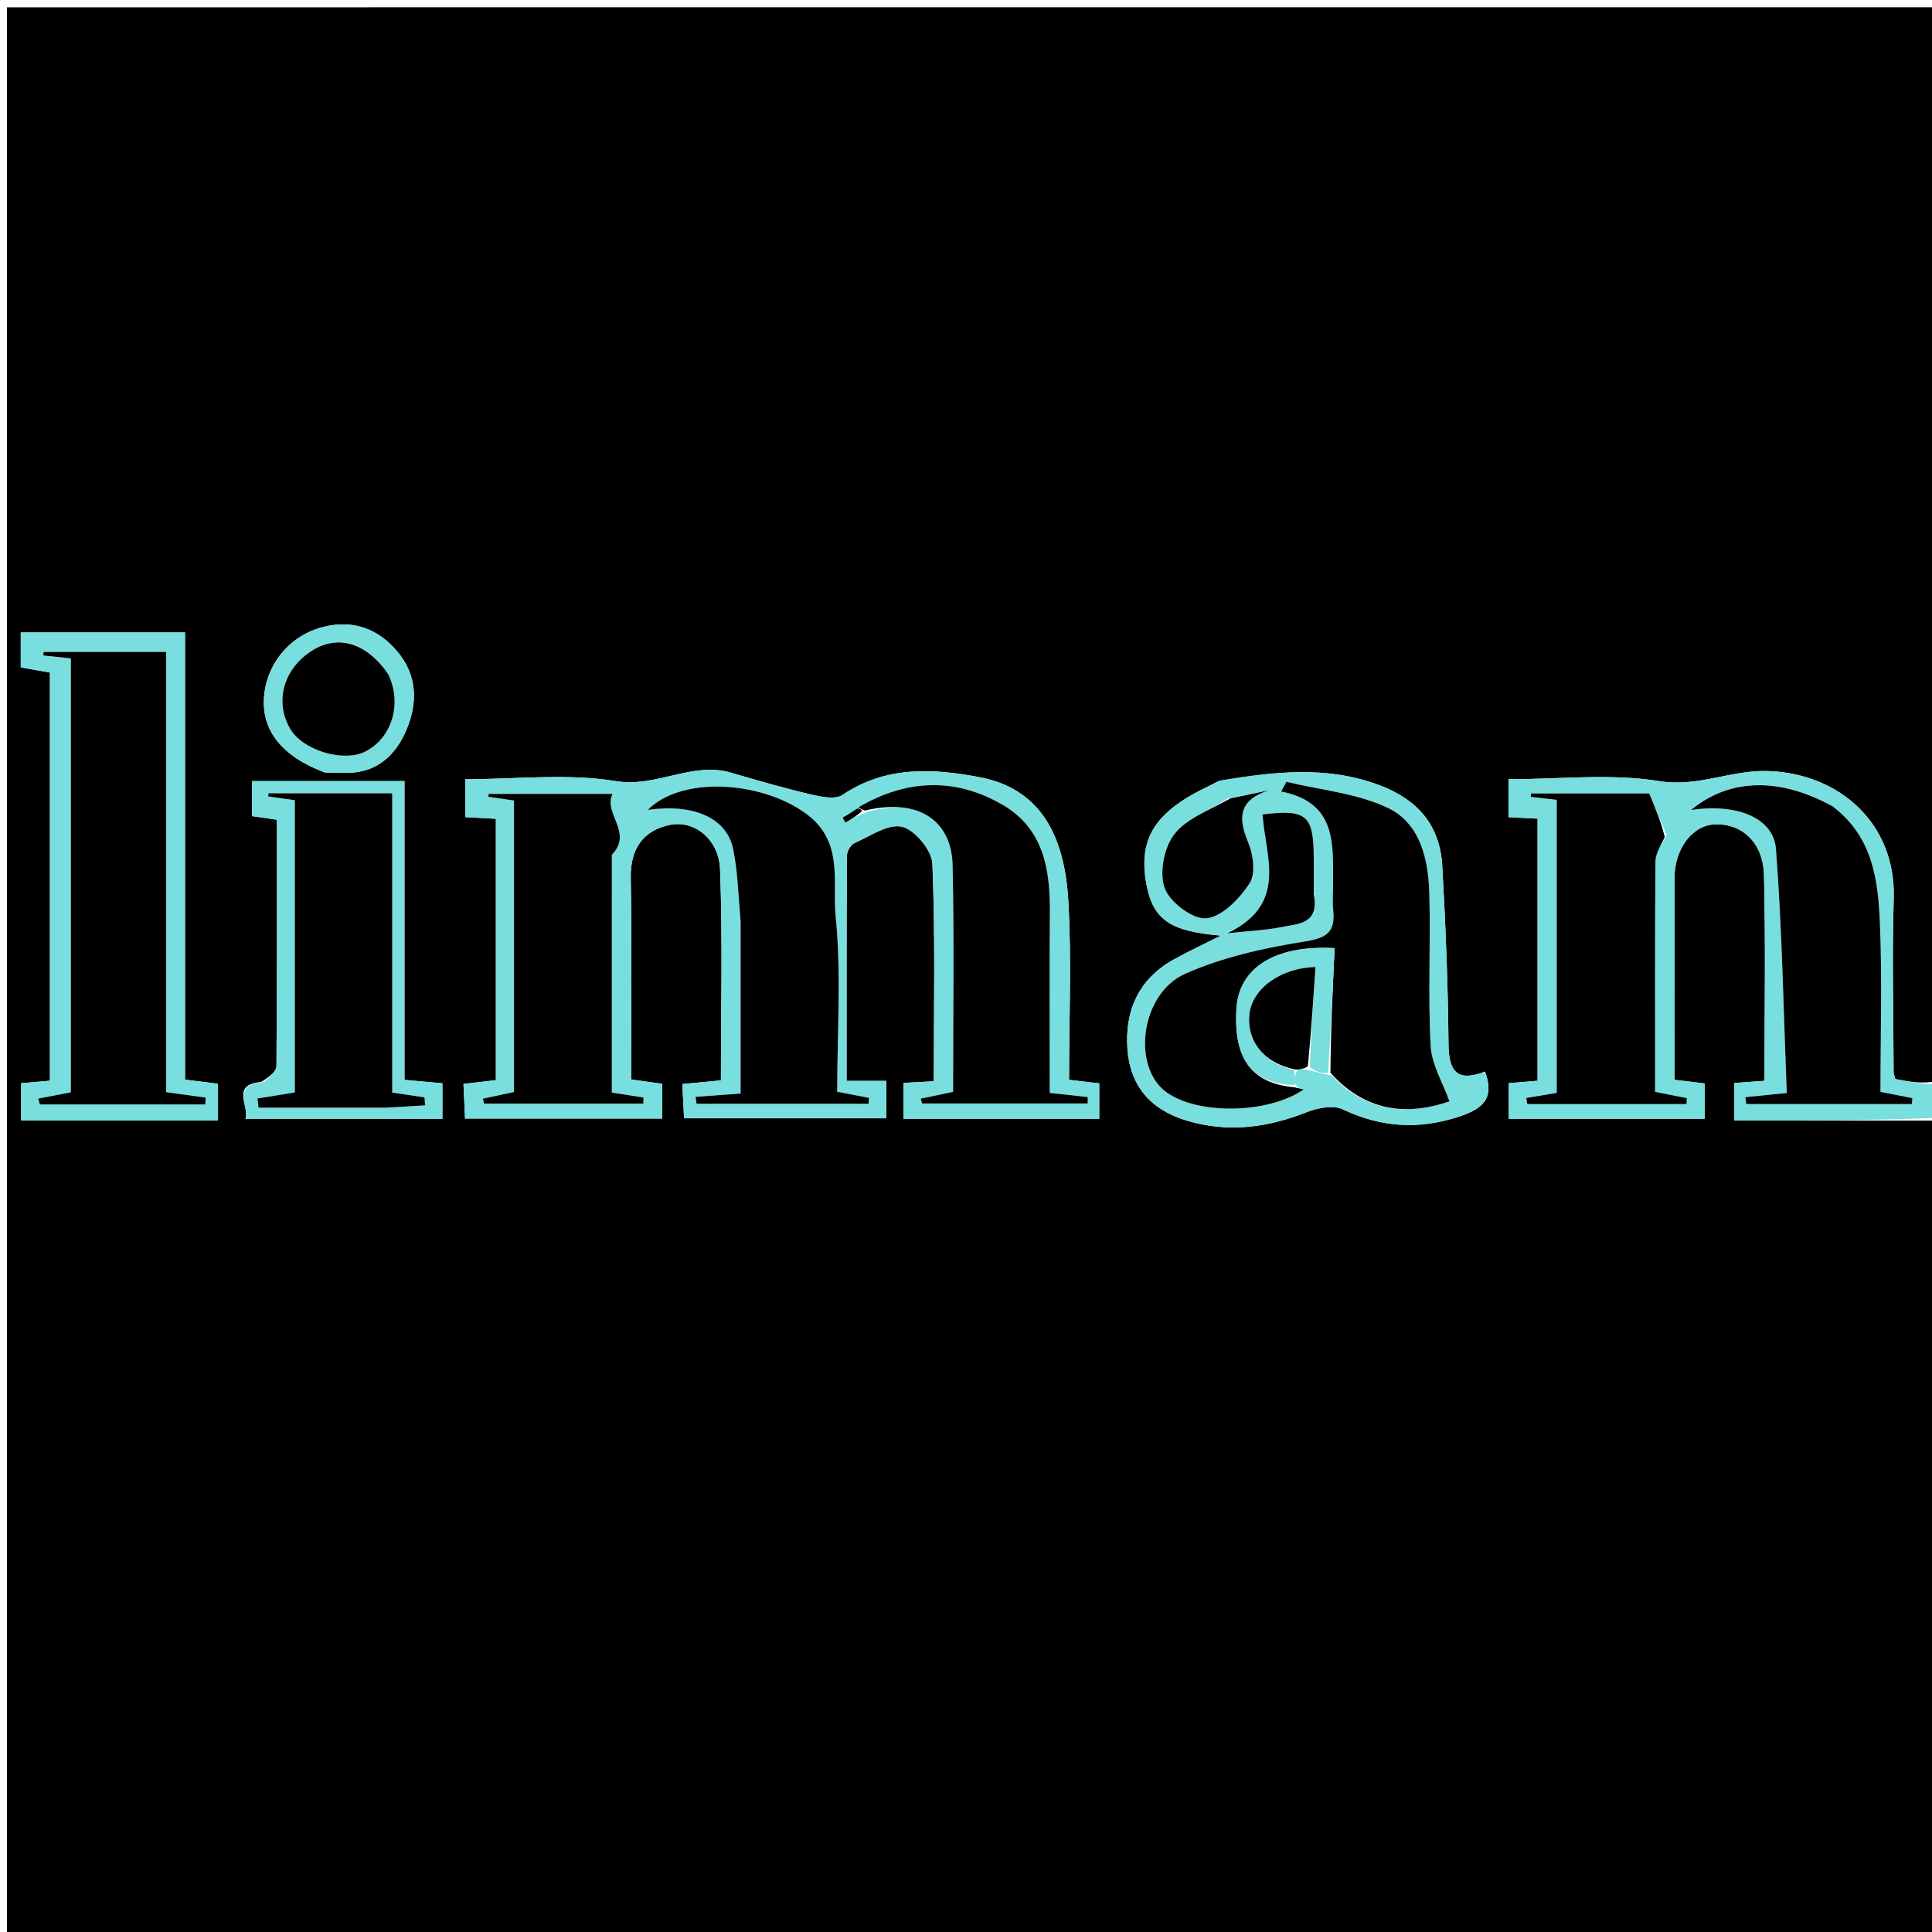 <svg version="1.1" id="Layer_1" xmlns="http://www.w3.org/2000/svg" xmlns:xlink="http://www.w3.org/1999/xlink" x="0px" y="0px"
	 width="100%" viewBox="0 0 300 300" enable-background="new 0 0 300 300" xml:space="preserve">
<path fill="#000000" opacity="1" stroke="none" 
	d="
M301,174 
	C301,216.318 301,258.636 301,300.977 
	C201.052,300.977 101.104,300.977 1.078,300.977 
	C1.078,201.089 1.078,101.178 1.078,1.133 
	C101,1.133 201,1.133 301,1.128 
	C301,56.437 301,111.75 300.656,167.899 
	C298.292,168.338 296.271,167.94 294.304,167.552 
	C294.188,167.1 294.041,166.791 294.04,166.481 
	C294.018,157.49 293.784,148.493 294.056,139.51 
	C294.407,127.939 285.707,120.106 274.551,119.728 
	C268.768,119.532 263.685,122.272 257.674,121.298 
	C250.087,120.069 242.149,121.002 234.235,121.002 
	C234.235,123.178 234.235,124.915 234.235,126.893 
	C235.862,126.974 237.27,127.044 238.754,127.118 
	C238.754,140.897 238.754,154.309 238.754,167.82 
	C237.102,167.958 235.684,168.076 234.285,168.192 
	C234.285,170.272 234.285,172 234.285,173.718 
	C244.649,173.718 254.727,173.718 264.693,173.718 
	C264.693,171.685 264.693,169.938 264.693,168.231 
	C262.985,168.028 261.583,167.861 260,167.672 
	C260,157.041 259.994,146.735 260.002,136.429 
	C260.006,131.792 262.778,128.118 266.329,128.002 
	C270.497,127.865 273.786,130.829 273.912,135.866 
	C274.179,146.474 273.993,157.094 273.993,167.828 
	C272.12,167.963 270.701,168.065 269.275,168.168 
	C269.275,170.255 269.275,171.983 269.275,174 
	C280.03,174 290.515,174 301,174 
M76.999,160.422 
	C76.999,162.875 76.999,165.327 76.999,167.732 
	C75.054,167.953 73.634,168.115 71.969,168.304 
	C72.061,170.326 72.139,172.052 72.214,173.691 
	C82.712,173.691 92.796,173.691 102.833,173.691 
	C102.833,171.751 102.833,170.121 102.833,168.292 
	C101.172,168.062 99.644,167.849 98,167.621 
	C98,156.949 98.127,146.629 97.941,136.314 
	C97.86,131.808 99.845,128.978 103.973,128.097 
	C107.812,127.278 111.638,130.314 111.814,135.005 
	C112.226,145.931 111.945,156.882 111.945,167.765 
	C109.664,167.979 107.908,168.145 105.952,168.329 
	C106.057,170.385 106.146,172.112 106.224,173.649 
	C117.097,173.649 127.498,173.649 137.621,173.649 
	C137.621,171.558 137.621,169.823 137.621,167.84 
	C135.621,167.84 134.009,167.84 131.455,167.84 
	C131.455,156.015 131.435,144.442 131.506,132.87 
	C131.511,132.195 132.097,131.17 132.68,130.912 
	C135.115,129.832 137.92,127.864 140.075,128.378 
	C142.06,128.852 144.697,132.03 144.783,134.111 
	C145.246,145.281 145.002,156.48 145.002,167.901 
	C143.788,167.965 142.035,168.057 140.278,168.15 
	C140.278,170.248 140.278,171.978 140.278,173.717 
	C150.64,173.717 160.723,173.717 170.691,173.717 
	C170.691,171.682 170.691,169.934 170.691,168.222 
	C168.98,168.023 167.577,167.859 166,167.676 
	C166,158.192 166.413,149.021 165.888,139.904 
	C165.316,129.978 161.728,122.501 152.091,120.679 
	C144.836,119.306 137.526,118.91 130.829,123.434 
	C129.706,124.193 127.512,123.739 125.926,123.365 
	C121.755,122.385 117.632,121.191 113.518,119.988 
	C107.439,118.209 101.968,122.324 95.636,121.293 
	C88.048,120.058 80.105,121.001 72.254,121.001 
	C72.254,123.214 72.254,124.954 72.254,126.881 
	C73.903,126.971 75.311,127.048 76.999,127.141 
	C76.999,138.168 76.999,148.805 76.999,160.422 
M189.204,121.294 
	C187.492,122.194 185.708,122.981 184.08,124.014 
	C179.176,127.128 176.774,130.752 178.024,137.341 
	C179.076,142.886 181.776,144.617 189.578,145.282 
	C187.079,146.541 184.628,147.676 182.271,148.982 
	C176.809,152.008 174.64,156.946 175.07,162.898 
	C175.484,168.619 178.671,172.343 184.31,174.017 
	C190.706,175.915 196.78,175.116 202.875,172.706 
	C204.577,172.032 206.997,171.547 208.487,172.249 
	C214.359,175.018 220.034,175.453 226.309,173.468 
	C230.389,172.178 232.084,170.527 230.599,166.397 
	C226.295,168.046 224.959,166.453 224.922,162.117 
	C224.842,152.89 224.476,143.658 223.951,134.444 
	C223.593,128.151 220.163,124.153 214.144,121.906 
	C206.113,118.908 198.098,119.773 189.204,121.294 
M17.504,173.999 
	C22.952,173.999 28.401,173.999 33.848,173.999 
	C33.848,171.781 33.848,170.154 33.848,168.28 
	C32.212,168.077 30.677,167.887 28.73,167.645 
	C28.73,144.244 28.73,121.18 28.73,98.209 
	C19.97,98.209 11.68,98.209 3.225,98.209 
	C3.225,100.156 3.225,101.893 3.225,103.63 
	C4.96,103.938 6.479,104.208 7.752,104.434 
	C7.752,125.825 7.752,146.777 7.752,167.811 
	C6.096,167.956 4.675,168.08 3.29,168.201 
	C3.29,170.271 3.29,171.999 3.29,173.999 
	C7.885,173.999 12.196,173.999 17.504,173.999 
M40.546,168 
	C35.74,168.503 38.768,171.661 38.121,173.72 
	C48.669,173.72 58.732,173.72 68.696,173.72 
	C68.696,171.693 68.696,169.952 68.696,168.207 
	C66.658,168.027 64.924,167.873 62.807,167.685 
	C62.807,151.984 62.807,136.612 62.807,121.285 
	C54.645,121.285 46.908,121.285 39.141,121.285 
	C39.141,123.197 39.141,124.823 39.141,126.727 
	C40.429,126.911 41.633,127.082 42.998,127.277 
	C42.998,140.259 43.027,152.876 42.932,165.492 
	C42.926,166.327 41.983,167.155 40.546,168 
M50.86,119.997 
	C51.859,119.998 52.859,119.997 53.858,120.001 
	C58.635,120.016 61.554,117.114 63.171,113.18 
	C64.834,109.134 64.821,104.904 61.731,101.211 
	C58.705,97.595 54.842,96.231 50.338,97.317 
	C45.043,98.595 41.403,103.046 41.001,108.2 
	C40.597,113.396 43.713,117.463 50.86,119.997 
z"/>
<path fill="#78DEDE" opacity="1" stroke="none" 
	d="
M301,173.572 
	C290.515,174 280.03,174 269.275,174 
	C269.275,171.983 269.275,170.255 269.275,168.168 
	C270.701,168.065 272.12,167.963 273.993,167.828 
	C273.993,157.094 274.179,146.474 273.912,135.866 
	C273.786,130.829 270.497,127.865 266.329,128.002 
	C262.778,128.118 260.006,131.792 260.002,136.429 
	C259.994,146.735 260,157.041 260,167.672 
	C261.583,167.861 262.985,168.028 264.693,168.231 
	C264.693,169.938 264.693,171.685 264.693,173.718 
	C254.727,173.718 244.649,173.718 234.285,173.718 
	C234.285,172 234.285,170.272 234.285,168.192 
	C235.684,168.076 237.102,167.958 238.754,167.82 
	C238.754,154.309 238.754,140.897 238.754,127.118 
	C237.27,127.044 235.862,126.974 234.235,126.893 
	C234.235,124.915 234.235,123.178 234.235,121.002 
	C242.149,121.002 250.087,120.069 257.674,121.298 
	C263.685,122.272 268.768,119.532 274.551,119.728 
	C285.707,120.106 294.407,127.939 294.056,139.51 
	C293.784,148.493 294.018,157.49 294.04,166.481 
	C294.041,166.791 294.188,167.1 294.304,167.552 
	C296.271,167.94 298.292,168.338 300.656,168.368 
	C301,169.714 301,171.429 301,173.572 
M284.213,125.033 
	C275.466,120.19 267.898,121.367 262.604,125.767 
	C269.693,124.732 275.4,126.943 275.776,131.889 
	C276.734,144.51 276.947,157.189 277.453,169.719 
	C274.601,170.007 272.81,170.188 271.019,170.369 
	C271.068,170.724 271.117,171.079 271.167,171.434 
	C279.736,171.434 288.305,171.434 296.875,171.434 
	C296.9,171.129 296.925,170.825 296.95,170.52 
	C295.335,170.202 293.719,169.885 292,169.546 
	C292,160.628 292.275,151.979 291.911,143.357 
	C291.629,136.698 290.833,129.959 284.213,125.033 
M258.801,129.686 
	C257.923,127.59 257.044,125.494 256.086,123.208 
	C250.226,123.208 243.983,123.208 237.74,123.208 
	C237.728,123.385 237.716,123.562 237.704,123.739 
	C239.07,123.897 240.437,124.055 241.728,124.205 
	C241.728,139.671 241.728,154.775 241.728,169.699 
	C239.954,169.999 238.477,170.248 237,170.497 
	C237.05,170.811 237.1,171.124 237.151,171.438 
	C245.391,171.438 253.632,171.438 261.872,171.438 
	C261.895,171.132 261.917,170.827 261.94,170.521 
	C260.328,170.202 258.716,169.882 257.002,169.543 
	C257.002,157.441 256.967,145.62 257.054,133.801 
	C257.063,132.608 257.808,131.42 258.801,129.686 
z"/>
<path fill="#78DEDE" opacity="1" stroke="none" 
	d="
M76.999,159.932 
	C76.999,148.805 76.999,138.168 76.999,127.141 
	C75.311,127.048 73.903,126.971 72.254,126.881 
	C72.254,124.954 72.254,123.214 72.254,121.001 
	C80.105,121.001 88.048,120.058 95.636,121.293 
	C101.968,122.324 107.439,118.209 113.518,119.988 
	C117.632,121.191 121.755,122.385 125.926,123.365 
	C127.512,123.739 129.706,124.193 130.829,123.434 
	C137.526,118.91 144.836,119.306 152.091,120.679 
	C161.728,122.501 165.316,129.978 165.888,139.904 
	C166.413,149.021 166,158.192 166,167.676 
	C167.577,167.859 168.98,168.023 170.691,168.222 
	C170.691,169.934 170.691,171.682 170.691,173.717 
	C160.723,173.717 150.64,173.717 140.278,173.717 
	C140.278,171.978 140.278,170.248 140.278,168.15 
	C142.035,168.057 143.788,167.965 145.002,167.901 
	C145.002,156.48 145.246,145.281 144.783,134.111 
	C144.697,132.03 142.06,128.852 140.075,128.378 
	C137.92,127.864 135.115,129.832 132.68,130.912 
	C132.097,131.17 131.511,132.195 131.506,132.87 
	C131.435,144.442 131.455,156.015 131.455,167.84 
	C134.009,167.84 135.621,167.84 137.621,167.84 
	C137.621,169.823 137.621,171.558 137.621,173.649 
	C127.498,173.649 117.097,173.649 106.224,173.649 
	C106.146,172.112 106.057,170.385 105.952,168.329 
	C107.908,168.145 109.664,167.979 111.945,167.765 
	C111.945,156.882 112.226,145.931 111.814,135.005 
	C111.638,130.314 107.812,127.278 103.973,128.097 
	C99.845,128.978 97.86,131.808 97.941,136.314 
	C98.127,146.629 98,156.949 98,167.621 
	C99.644,167.849 101.172,168.062 102.833,168.292 
	C102.833,170.121 102.833,171.751 102.833,173.691 
	C92.796,173.691 82.712,173.691 72.214,173.691 
	C72.139,172.052 72.061,170.326 71.969,168.304 
	C73.634,168.115 75.054,167.953 76.999,167.732 
	C76.999,165.327 76.999,162.875 76.999,159.932 
M134.865,126.008 
	C143.872,123.651 147.784,128.508 147.916,134.254 
	C148.187,146.038 147.998,157.832 147.998,169.536 
	C146.067,169.945 144.52,170.273 142.974,170.601 
	C143.042,170.849 143.11,171.098 143.178,171.346 
	C151.75,171.346 160.321,171.346 168.893,171.346 
	C168.897,171.015 168.901,170.683 168.905,170.352 
	C167.037,170.148 165.17,169.945 163,169.708 
	C163,160.212 162.942,150.916 163.02,141.62 
	C163.076,134.968 162.018,128.697 155.782,125.03 
	C148.364,120.667 140.743,121.008 132.726,125.868 
	C132.096,126.234 131.466,126.601 130.835,126.968 
	C130.982,127.224 131.128,127.48 131.274,127.735 
	C132.207,127.184 133.141,126.632 134.865,126.008 
M114.999,143.599 
	C114.999,152.367 114.999,161.136 114.999,169.807 
	C112.234,170.008 110.123,170.162 108.013,170.315 
	C108.062,170.673 108.111,171.03 108.16,171.388 
	C117.069,171.388 125.978,171.388 134.886,171.388 
	C134.901,171.083 134.915,170.779 134.929,170.474 
	C133.3,170.162 131.671,169.851 130,169.531 
	C130,160.187 130.657,151.13 129.755,142.231 
	C129.209,136.846 131.149,130.54 124.914,126.162 
	C117.965,121.281 105.822,120.489 100.587,125.758 
	C107.727,124.758 112.855,126.977 113.858,131.9 
	C114.573,135.409 114.642,139.05 114.999,143.599 
M95.014,132.289 
	C98.375,129.213 93.638,126.385 95.107,123.279 
	C88.449,123.279 82.16,123.279 75.871,123.279 
	C75.863,123.427 75.856,123.576 75.848,123.724 
	C77.201,123.922 78.553,124.12 79.813,124.305 
	C79.813,139.695 79.813,154.647 79.813,169.564 
	C78.075,169.939 76.523,170.274 74.971,170.609 
	C75.037,170.858 75.103,171.107 75.169,171.357 
	C83.413,171.357 91.657,171.357 99.902,171.357 
	C99.908,171.045 99.914,170.733 99.92,170.421 
	C98.386,170.183 96.852,169.946 95.003,169.66 
	C95.003,157.419 95.003,145.287 95.014,132.289 
z"/>
<path fill="#78DEDE" opacity="1" stroke="none" 
	d="
M189.601,121.163 
	C198.098,119.773 206.113,118.908 214.144,121.906 
	C220.163,124.153 223.593,128.151 223.951,134.444 
	C224.476,143.658 224.842,152.89 224.922,162.117 
	C224.959,166.453 226.295,168.046 230.599,166.397 
	C232.084,170.527 230.389,172.178 226.309,173.468 
	C220.034,175.453 214.359,175.018 208.487,172.249 
	C206.997,171.547 204.577,172.032 202.875,172.706 
	C196.78,175.116 190.706,175.915 184.31,174.017 
	C178.671,172.343 175.484,168.619 175.07,162.898 
	C174.64,156.946 176.809,152.008 182.271,148.982 
	C184.628,147.676 187.079,146.541 189.578,145.282 
	C181.776,144.617 179.076,142.886 178.024,137.341 
	C176.774,130.752 179.176,127.128 184.08,124.014 
	C185.708,122.981 187.492,122.194 189.601,121.163 
M203.512,166.232 
	C204.38,166.475 205.247,166.717 206.828,167.006 
	C212.435,173.11 219.174,173.038 225.072,171.021 
	C224.042,168.114 222.296,165.274 222.141,162.35 
	C221.729,154.539 222.151,146.688 221.949,138.861 
	C221.81,133.504 220.576,127.862 215.502,125.45 
	C210.696,123.166 205.037,122.678 199.753,121.4 
	C199.482,121.901 199.212,122.401 198.942,122.902 
	C207.659,124.628 206.975,131.151 206.998,137.312 
	C207.003,138.645 206.887,139.99 207.021,141.309 
	C207.359,144.625 206.15,145.637 202.643,146.19 
	C196.329,147.185 189.882,148.622 184.069,151.188 
	C177.134,154.249 175.701,165.566 181.052,169.545 
	C185.913,173.159 196.921,172.974 202.437,169.171 
	C201.947,169.055 201.474,168.944 201,168.166 
	C201,167.5 201,166.834 201.618,166.02 
	C202.042,165.999 202.465,165.978 203.512,166.232 
M190.682,123.994 
	C187.828,125.791 184.278,127.05 182.338,129.555 
	C180.745,131.61 179.993,135.539 180.856,137.915 
	C181.651,140.104 185.249,142.814 187.331,142.597 
	C189.789,142.341 192.478,139.537 194.033,137.161 
	C194.998,135.688 194.615,132.718 193.829,130.842 
	C192.15,126.833 192.425,124.206 197.046,122.708 
	C195.193,123.114 193.34,123.519 190.682,123.994 
M204.001,138.348 
	C204.001,136.528 204.018,134.708 203.998,132.888 
	C203.927,126.564 202.814,125.627 196.049,126.467 
	C196.469,132.969 200.109,140.365 190.581,144.917 
	C194.258,144.516 196.679,144.433 199.016,143.947 
	C201.515,143.428 204.906,143.551 204.001,138.348 
z"/>
<path fill="#79DEDE" opacity="1" stroke="none" 
	d="
M17.006,173.999 
	C12.196,173.999 7.885,173.999 3.29,173.999 
	C3.29,171.999 3.29,170.271 3.29,168.201 
	C4.675,168.08 6.096,167.956 7.752,167.811 
	C7.752,146.777 7.752,125.825 7.752,104.434 
	C6.479,104.208 4.96,103.938 3.225,103.63 
	C3.225,101.893 3.225,100.156 3.225,98.209 
	C11.68,98.209 19.97,98.209 28.73,98.209 
	C28.73,121.18 28.73,144.244 28.73,167.645 
	C30.677,167.887 32.212,168.077 33.848,168.28 
	C33.848,170.154 33.848,171.781 33.848,173.999 
	C28.401,173.999 22.952,173.999 17.006,173.999 
M10.999,134.5 
	C10.999,146.273 10.999,158.046 10.999,169.613 
	C8.953,170.009 7.447,170.3 5.941,170.59 
	C6.022,170.891 6.104,171.192 6.186,171.492 
	C14.748,171.492 23.309,171.492 31.871,171.492 
	C31.897,171.139 31.922,170.787 31.947,170.434 
	C30.022,170.171 28.096,169.909 25.794,169.596 
	C25.794,146.638 25.794,123.931 25.794,101.23 
	C19.167,101.23 12.968,101.23 6.768,101.23 
	C6.758,101.415 6.747,101.6 6.737,101.785 
	C8.1,101.928 9.462,102.071 10.999,102.233 
	C10.999,112.894 10.999,123.197 10.999,134.5 
z"/>
<path fill="#78DEDE" opacity="1" stroke="none" 
	d="
M41.011,167.993 
	C41.983,167.155 42.926,166.327 42.932,165.492 
	C43.027,152.876 42.998,140.259 42.998,127.277 
	C41.633,127.082 40.429,126.911 39.141,126.727 
	C39.141,124.823 39.141,123.197 39.141,121.285 
	C46.908,121.285 54.645,121.285 62.807,121.285 
	C62.807,136.612 62.807,151.984 62.807,167.685 
	C64.924,167.873 66.658,168.027 68.696,168.207 
	C68.696,169.952 68.696,171.693 68.696,173.72 
	C58.732,173.72 48.669,173.72 38.121,173.72 
	C38.768,171.661 35.74,168.503 41.011,167.993 
M60.32,172 
	C62.214,171.879 64.108,171.758 66.003,171.637 
	C65.974,171.225 65.946,170.813 65.918,170.401 
	C64.375,170.171 62.833,169.941 60.904,169.653 
	C60.904,154.126 60.904,138.731 60.904,123.185 
	C54.22,123.185 47.958,123.185 41.696,123.185 
	C41.681,123.346 41.667,123.507 41.652,123.668 
	C43.027,123.863 44.401,124.058 45.783,124.253 
	C45.783,139.488 45.783,154.576 45.783,169.636 
	C43.699,169.972 41.839,170.272 39.979,170.572 
	C40.035,171.048 40.092,171.524 40.149,172 
	C46.554,172 52.959,172 60.32,172 
z"/>
<path fill="#78DEDE" opacity="1" stroke="none" 
	d="
M50.44,119.983 
	C43.713,117.463 40.597,113.396 41.001,108.2 
	C41.403,103.046 45.043,98.595 50.338,97.317 
	C54.842,96.231 58.705,97.595 61.731,101.211 
	C64.821,104.904 64.834,109.134 63.171,113.18 
	C61.554,117.114 58.635,120.016 53.858,120.001 
	C52.859,119.997 51.859,119.998 50.44,119.983 
M60.062,104.453 
	C57.029,99.838 52.531,98.489 48.515,100.991 
	C44.068,103.763 42.596,108.853 45.015,113.099 
	C46.965,116.523 53.384,118.46 56.809,116.659 
	C60.805,114.557 62.473,109.394 60.062,104.453 
z"/>
<path fill="#000000" opacity="1" stroke="none" 
	d="
M284.551,125.208 
	C290.833,129.959 291.629,136.698 291.911,143.357 
	C292.275,151.979 292,160.628 292,169.546 
	C293.719,169.885 295.335,170.202 296.95,170.52 
	C296.925,170.825 296.9,171.129 296.875,171.434 
	C288.305,171.434 279.736,171.434 271.167,171.434 
	C271.117,171.079 271.068,170.724 271.019,170.369 
	C272.81,170.188 274.601,170.007 277.453,169.719 
	C276.947,157.189 276.734,144.51 275.776,131.889 
	C275.4,126.943 269.693,124.732 262.604,125.767 
	C267.898,121.367 275.466,120.19 284.551,125.208 
z"/>
<path fill="#000000" opacity="1" stroke="none" 
	d="
M258.506,129.958 
	C257.808,131.42 257.063,132.608 257.054,133.801 
	C256.967,145.62 257.002,157.441 257.002,169.543 
	C258.716,169.882 260.328,170.202 261.94,170.521 
	C261.917,170.827 261.895,171.132 261.872,171.438 
	C253.632,171.438 245.391,171.438 237.151,171.438 
	C237.1,171.124 237.05,170.811 237,170.497 
	C238.477,170.248 239.954,169.999 241.728,169.699 
	C241.728,154.775 241.728,139.671 241.728,124.205 
	C240.437,124.055 239.07,123.897 237.704,123.739 
	C237.716,123.562 237.728,123.385 237.74,123.208 
	C243.983,123.208 250.226,123.208 256.086,123.208 
	C257.044,125.494 257.923,127.59 258.506,129.958 
z"/>
<path fill="#000000" opacity="1" stroke="none" 
	d="
M114.999,143.115 
	C114.642,139.05 114.573,135.409 113.858,131.9 
	C112.855,126.977 107.727,124.758 100.587,125.758 
	C105.822,120.489 117.965,121.281 124.914,126.162 
	C131.149,130.54 129.209,136.846 129.755,142.231 
	C130.657,151.13 130,160.187 130,169.531 
	C131.671,169.851 133.3,170.162 134.929,170.474 
	C134.915,170.779 134.901,171.083 134.886,171.388 
	C125.978,171.388 117.069,171.388 108.16,171.388 
	C108.111,171.03 108.062,170.673 108.013,170.315 
	C110.123,170.162 112.234,170.008 114.999,169.807 
	C114.999,161.136 114.999,152.367 114.999,143.115 
z"/>
<path fill="#000000" opacity="1" stroke="none" 
	d="
M133.312,125.349 
	C140.743,121.008 148.364,120.667 155.782,125.03 
	C162.018,128.697 163.076,134.968 163.02,141.62 
	C162.942,150.916 163,160.212 163,169.708 
	C165.17,169.945 167.037,170.148 168.905,170.352 
	C168.901,170.683 168.897,171.015 168.893,171.346 
	C160.321,171.346 151.75,171.346 143.178,171.346 
	C143.11,171.098 143.042,170.849 142.974,170.601 
	C144.52,170.273 146.067,169.945 147.998,169.536 
	C147.998,157.832 148.187,146.038 147.916,134.254 
	C147.784,128.508 143.872,123.651 134.281,125.859 
	C133.569,125.59 133.44,125.469 133.312,125.349 
z"/>
<path fill="#000000" opacity="1" stroke="none" 
	d="
M95.008,132.721 
	C95.003,145.287 95.003,157.419 95.003,169.66 
	C96.852,169.946 98.386,170.183 99.92,170.421 
	C99.914,170.733 99.908,171.045 99.902,171.357 
	C91.657,171.357 83.413,171.357 75.169,171.357 
	C75.103,171.107 75.037,170.858 74.971,170.609 
	C76.523,170.274 78.075,169.939 79.813,169.564 
	C79.813,154.647 79.813,139.695 79.813,124.305 
	C78.553,124.12 77.201,123.922 75.848,123.724 
	C75.856,123.576 75.863,123.427 75.871,123.279 
	C82.16,123.279 88.449,123.279 95.107,123.279 
	C93.638,126.385 98.375,129.213 95.008,132.721 
z"/>
<path fill="#000000" opacity="1" stroke="none" 
	d="
M133.886,125.895 
	C133.141,126.632 132.207,127.184 131.274,127.735 
	C131.128,127.48 130.982,127.224 130.835,126.968 
	C131.466,126.601 132.096,126.234 133.019,125.608 
	C133.44,125.469 133.569,125.59 133.886,125.895 
z"/>
<path fill="#000000" opacity="1" stroke="none" 
	d="
M201.001,168.832 
	C201.474,168.944 201.947,169.055 202.437,169.171 
	C196.921,172.974 185.913,173.159 181.052,169.545 
	C175.701,165.566 177.134,154.249 184.069,151.188 
	C189.882,148.622 196.329,147.185 202.643,146.19 
	C206.15,145.637 207.359,144.625 207.021,141.309 
	C206.887,139.99 207.003,138.645 206.998,137.312 
	C206.975,131.151 207.659,124.628 198.942,122.902 
	C199.212,122.401 199.482,121.901 199.753,121.4 
	C205.037,122.678 210.696,123.166 215.502,125.45 
	C220.576,127.862 221.81,133.504 221.949,138.861 
	C222.151,146.688 221.729,154.539 222.141,162.35 
	C222.296,165.274 224.042,168.114 225.072,171.021 
	C219.174,173.038 212.435,173.11 206.587,166.578 
	C206.644,159.833 206.942,153.515 207.238,147.229 
	C197.941,146.708 192.397,150.309 192.001,156.563 
	C191.505,164.382 194.333,168.236 201.001,168.832 
z"/>
<path fill="#000000" opacity="1" stroke="none" 
	d="
M191.084,123.959 
	C193.34,123.519 195.193,123.114 197.046,122.708 
	C192.425,124.206 192.15,126.833 193.829,130.842 
	C194.615,132.718 194.998,135.688 194.033,137.161 
	C192.478,139.537 189.789,142.341 187.331,142.597 
	C185.249,142.814 181.651,140.104 180.856,137.915 
	C179.993,135.539 180.745,131.61 182.338,129.555 
	C184.278,127.05 187.828,125.791 191.084,123.959 
z"/>
<path fill="#78DEDE" opacity="1" stroke="none" 
	d="
M201,168.499 
	C194.333,168.236 191.505,164.382 192.001,156.563 
	C192.397,150.309 197.941,146.708 207.238,147.229 
	C206.942,153.515 206.644,159.833 206.231,166.555 
	C205.247,166.717 204.38,166.475 203.392,165.714 
	C203.601,160.199 203.93,155.203 204.262,150.166 
	C198.741,150.294 194.422,153.606 194.013,157.478 
	C193.563,161.742 196.37,165.232 201,166.168 
	C201,166.834 201,167.5 201,168.499 
z"/>
<path fill="#000000" opacity="1" stroke="none" 
	d="
M204.001,138.812 
	C204.906,143.551 201.515,143.428 199.016,143.947 
	C196.679,144.433 194.258,144.516 190.581,144.917 
	C200.109,140.365 196.469,132.969 196.049,126.467 
	C202.814,125.627 203.927,126.564 203.998,132.888 
	C204.018,134.708 204.001,136.528 204.001,138.812 
z"/>
<path fill="#000000" opacity="1" stroke="none" 
	d="
M201.309,166.094 
	C196.37,165.232 193.563,161.742 194.013,157.478 
	C194.422,153.606 198.741,150.294 204.262,150.166 
	C203.93,155.203 203.601,160.199 203.08,165.576 
	C202.465,165.978 202.042,165.999 201.309,166.094 
z"/>
<path fill="#000000" opacity="1" stroke="none" 
	d="
M10.999,134 
	C10.999,123.197 10.999,112.894 10.999,102.233 
	C9.462,102.071 8.1,101.928 6.737,101.785 
	C6.747,101.6 6.758,101.415 6.768,101.23 
	C12.968,101.23 19.167,101.23 25.794,101.23 
	C25.794,123.931 25.794,146.638 25.794,169.596 
	C28.096,169.909 30.022,170.171 31.947,170.434 
	C31.922,170.787 31.897,171.139 31.871,171.492 
	C23.309,171.492 14.748,171.492 6.186,171.492 
	C6.104,171.192 6.022,170.891 5.941,170.59 
	C7.447,170.3 8.953,170.009 10.999,169.613 
	C10.999,158.046 10.999,146.273 10.999,134 
z"/>
<path fill="#000000" opacity="1" stroke="none" 
	d="
M59.841,172 
	C52.959,172 46.554,172 40.149,172 
	C40.092,171.524 40.035,171.048 39.979,170.572 
	C41.839,170.272 43.699,169.972 45.783,169.636 
	C45.783,154.576 45.783,139.488 45.783,124.253 
	C44.401,124.058 43.027,123.863 41.652,123.668 
	C41.667,123.507 41.681,123.346 41.696,123.185 
	C47.958,123.185 54.22,123.185 60.904,123.185 
	C60.904,138.731 60.904,154.126 60.904,169.653 
	C62.833,169.941 64.375,170.171 65.918,170.401 
	C65.946,170.813 65.974,171.225 66.003,171.637 
	C64.108,171.758 62.214,171.879 59.841,172 
z"/>
<path fill="#000000" opacity="1" stroke="none" 
	d="
M60.31,104.752 
	C62.473,109.394 60.805,114.557 56.809,116.659 
	C53.384,118.46 46.965,116.523 45.015,113.099 
	C42.596,108.853 44.068,103.763 48.515,100.991 
	C52.531,98.489 57.029,99.838 60.31,104.752 
z"/>
</svg>